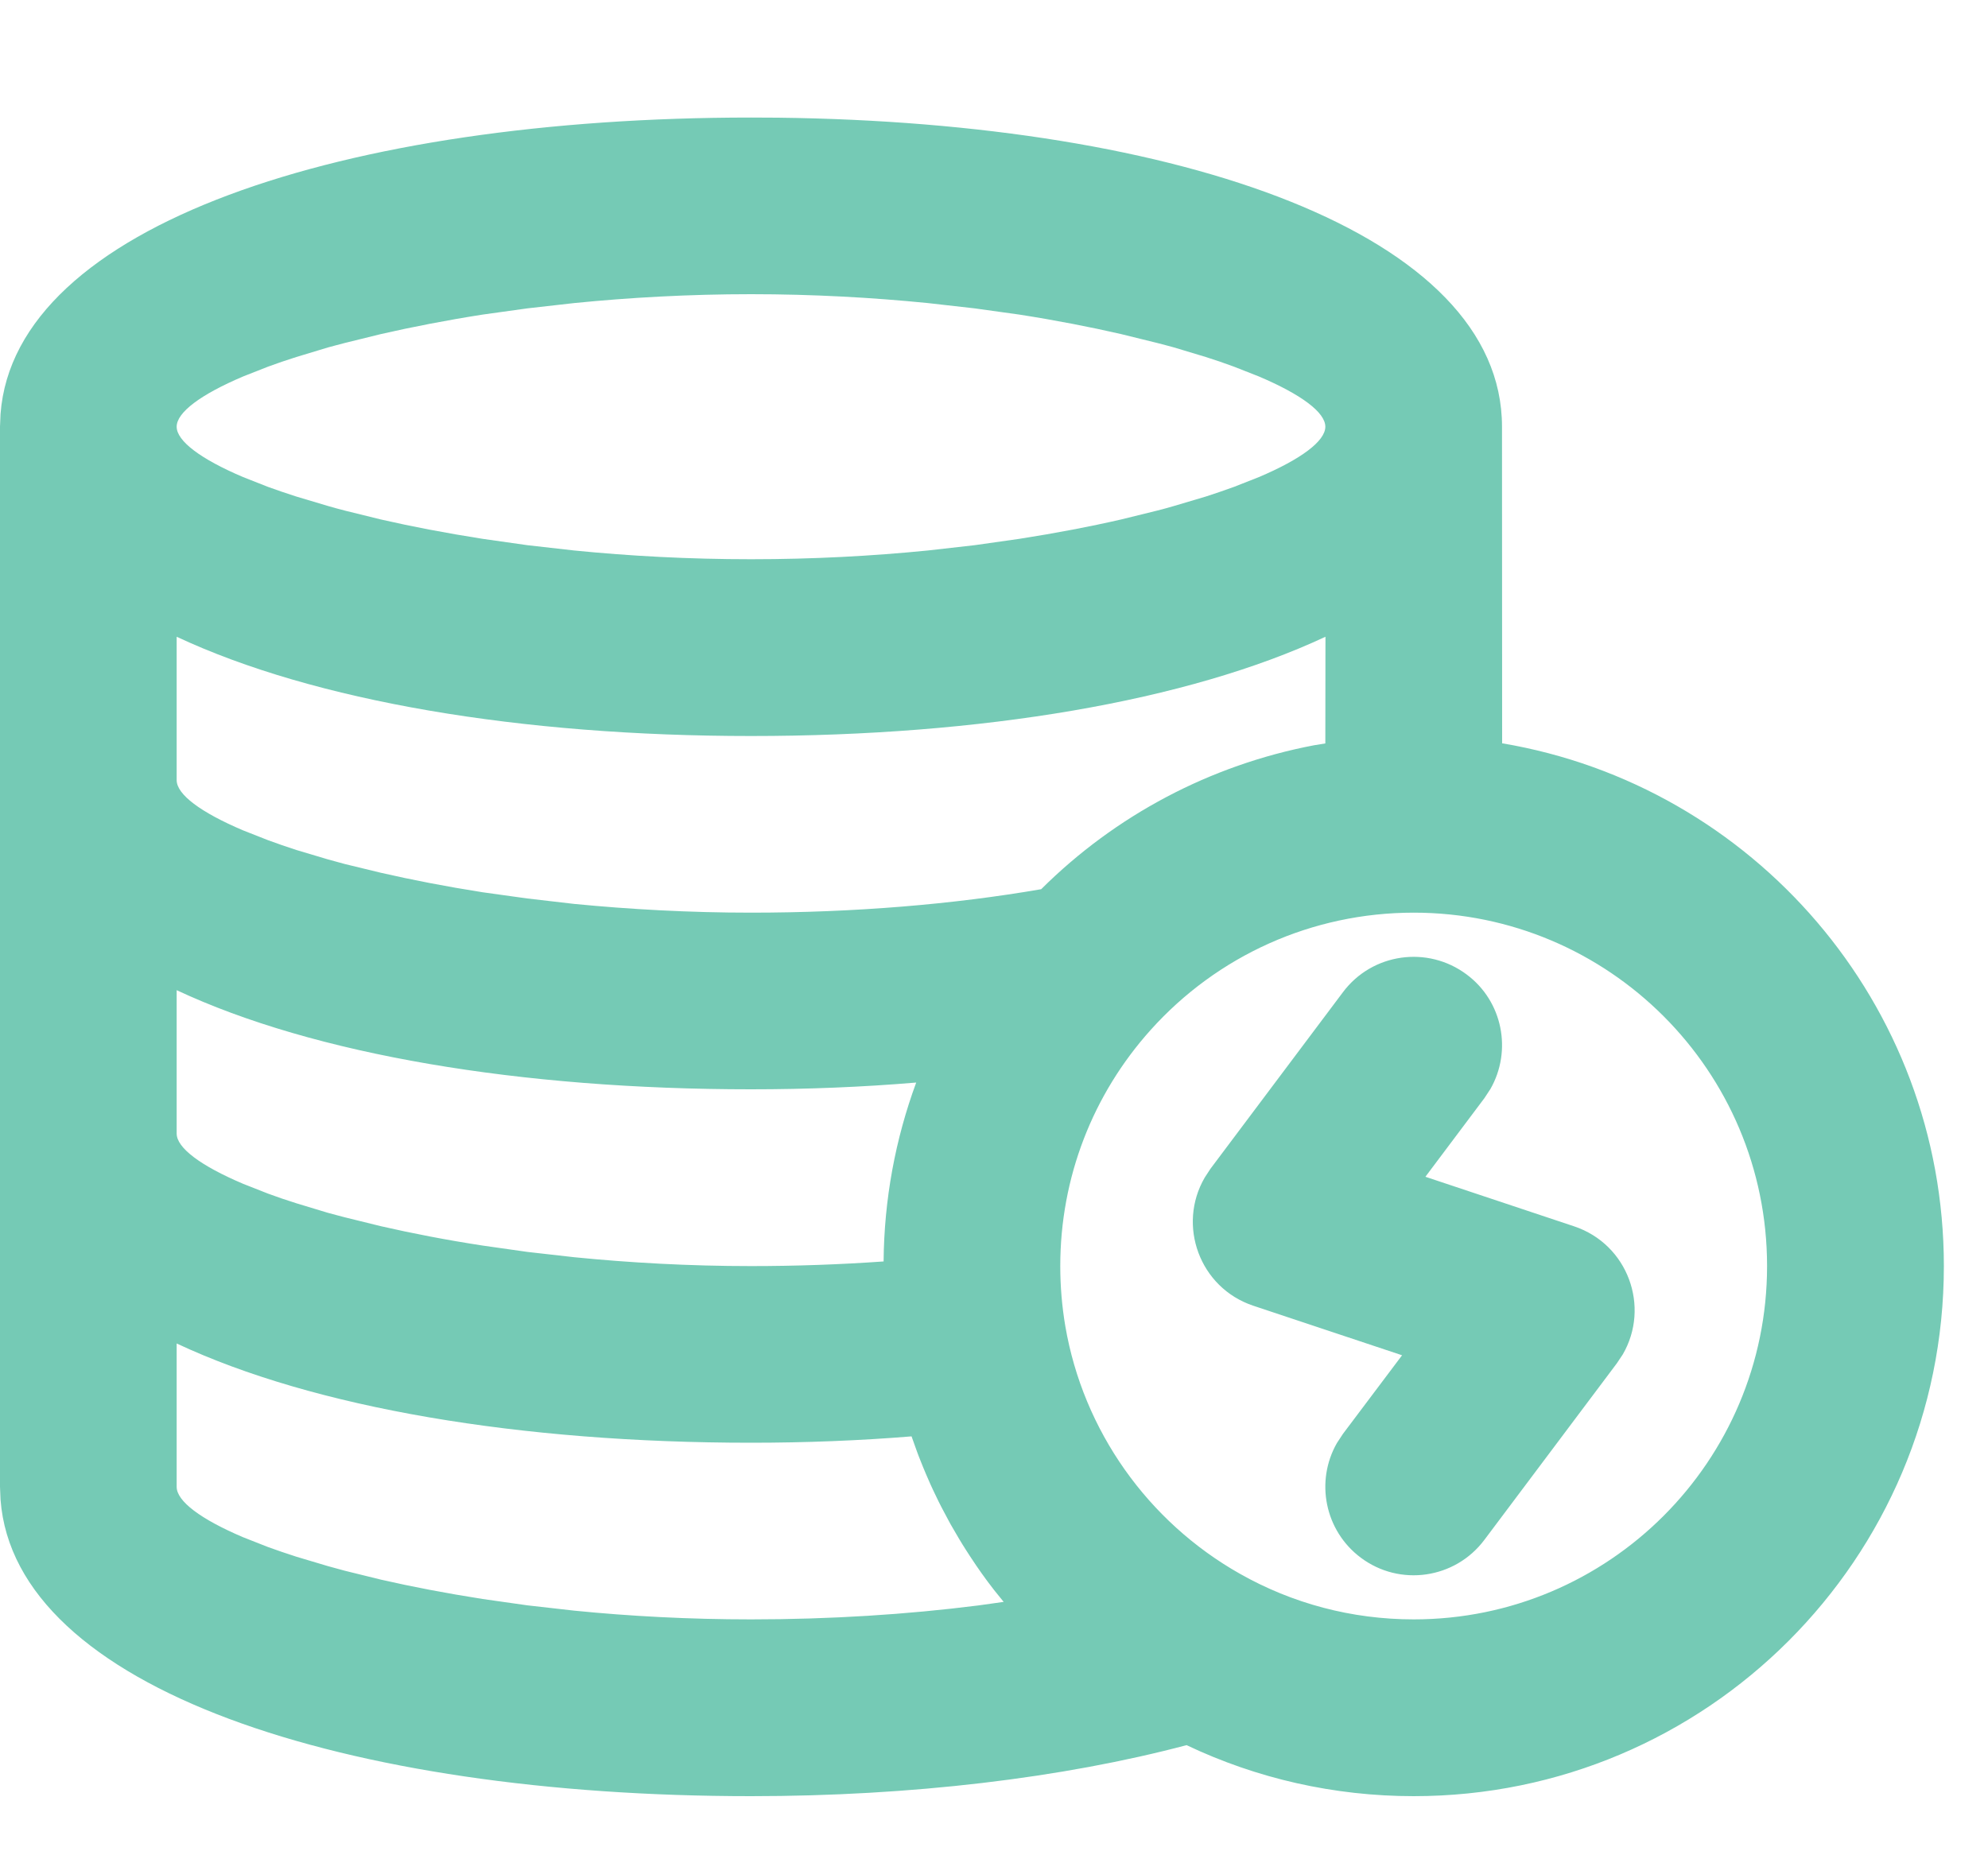 <svg width="15" height="14" viewBox="0 0 15 14" fill="none" xmlns="http://www.w3.org/2000/svg">
    <path d="M5.667 0.887L5.87 0.888C8.904 0.924 11.333 1.765 11.333 3.22L11.334 5.609C13.225 5.927 14.667 7.572 14.667 9.554C14.667 11.763 12.876 13.554 10.667 13.554C10.066 13.554 9.483 13.421 8.953 13.169C8.018 13.417 6.872 13.554 5.667 13.554C2.607 13.554 0.111 12.744 0.004 11.316L0 11.22V3.22L0.004 3.124C0.111 1.697 2.607 0.887 5.667 0.887ZM1.333 10.138L1.333 11.22C1.333 11.328 1.514 11.464 1.834 11.6L2.022 11.674C2.089 11.698 2.16 11.723 2.236 11.747L2.474 11.818C2.516 11.83 2.558 11.841 2.602 11.853L2.874 11.92C3.11 11.974 3.367 12.023 3.641 12.066L3.979 12.114L4.332 12.154C4.753 12.196 5.201 12.22 5.667 12.22C6.265 12.22 6.844 12.183 7.38 12.115L7.573 12.088L7.501 11.999L7.439 11.917C7.423 11.895 7.407 11.873 7.391 11.85L7.501 11.999C7.438 11.918 7.378 11.834 7.322 11.748C7.311 11.731 7.3 11.714 7.289 11.697C7.272 11.67 7.254 11.642 7.237 11.613C7.22 11.585 7.204 11.557 7.188 11.529C7.176 11.509 7.165 11.489 7.154 11.468C7.137 11.437 7.12 11.405 7.103 11.372C7.089 11.345 7.075 11.317 7.062 11.289C7.048 11.26 7.034 11.231 7.021 11.202C7.01 11.176 6.998 11.15 6.987 11.124C6.973 11.092 6.961 11.061 6.948 11.029C6.938 11.004 6.928 10.979 6.919 10.954C6.905 10.916 6.892 10.879 6.879 10.842C6.879 10.841 6.878 10.84 6.878 10.839C6.485 10.871 6.079 10.887 5.667 10.887C3.929 10.887 2.373 10.626 1.333 10.138ZM10.667 6.887C9.899 6.887 9.185 7.212 8.682 7.772C8.245 8.259 8 8.886 8 9.554C8 9.707 8.013 9.859 8.038 10.007C8.173 10.796 8.66 11.482 9.354 11.875C9.751 12.1 10.199 12.22 10.667 12.22C12.139 12.22 13.333 11.026 13.333 9.554C13.333 8.081 12.139 6.887 10.667 6.887ZM11.067 7.354C11.339 7.557 11.41 7.929 11.246 8.217L11.2 8.287L10.755 8.88L11.877 9.254C12.284 9.39 12.453 9.862 12.244 10.221L12.2 10.287L11.2 11.62C10.979 11.915 10.561 11.975 10.267 11.754C9.995 11.55 9.923 11.178 10.087 10.89L10.133 10.82L10.579 10.227L9.456 9.853C9.05 9.717 8.881 9.245 9.09 8.886L9.133 8.82L10.133 7.487C10.354 7.192 10.772 7.133 11.067 7.354ZM1.333 7.472L1.333 8.554C1.333 8.662 1.514 8.797 1.834 8.933L2.022 9.007C2.089 9.032 2.16 9.056 2.236 9.08L2.474 9.152C2.516 9.163 2.558 9.175 2.602 9.186L2.874 9.253C3.11 9.307 3.367 9.357 3.641 9.399L3.979 9.447L4.332 9.487C4.753 9.529 5.201 9.554 5.667 9.554C6.007 9.554 6.342 9.542 6.667 9.519C6.671 9.05 6.756 8.595 6.913 8.169C6.51 8.203 6.092 8.22 5.667 8.22C3.929 8.22 2.373 7.959 1.333 7.472ZM10.001 4.805C8.961 5.292 7.405 5.554 5.667 5.554C3.929 5.554 2.373 5.292 1.333 4.805L1.333 5.887C1.333 5.995 1.514 6.13 1.834 6.266L2.022 6.34C2.089 6.365 2.16 6.389 2.236 6.414L2.474 6.485C2.516 6.497 2.558 6.508 2.602 6.52L2.874 6.586C3.11 6.64 3.367 6.69 3.641 6.733L3.979 6.78L4.332 6.821C4.753 6.862 5.201 6.887 5.667 6.887C6.443 6.887 7.19 6.825 7.856 6.71C8.418 6.151 9.133 5.773 9.914 5.624L10 5.61L10.001 4.805ZM5.667 2.22C5.201 2.22 4.753 2.245 4.332 2.287L3.979 2.327L3.641 2.374C3.367 2.417 3.11 2.467 2.874 2.521L2.602 2.588C2.558 2.599 2.516 2.611 2.474 2.622L2.236 2.694C2.16 2.718 2.089 2.742 2.022 2.767L1.834 2.841C1.514 2.977 1.333 3.112 1.333 3.22C1.333 3.328 1.514 3.464 1.834 3.6L2.022 3.674C2.089 3.698 2.16 3.723 2.236 3.747L2.474 3.818C2.516 3.83 2.558 3.842 2.602 3.853L2.874 3.92C3.11 3.974 3.367 4.023 3.641 4.066L3.979 4.114L4.332 4.154C4.753 4.196 5.201 4.22 5.667 4.22C6.132 4.22 6.581 4.196 7.001 4.154L7.354 4.114L7.692 4.066C7.967 4.023 8.224 3.974 8.459 3.92L8.731 3.853C8.775 3.842 8.818 3.83 8.859 3.818L9.098 3.747C9.173 3.723 9.244 3.698 9.311 3.674L9.499 3.6C9.819 3.464 10 3.328 10 3.22C10 3.112 9.819 2.977 9.499 2.841L9.311 2.767C9.244 2.742 9.173 2.718 9.098 2.694L8.859 2.622C8.818 2.611 8.775 2.599 8.731 2.588L8.459 2.521C8.224 2.467 7.967 2.417 7.692 2.374L7.354 2.327L7.001 2.287C6.581 2.245 6.132 2.22 5.667 2.22Z" fill="#75CAB5" />
</svg>
    